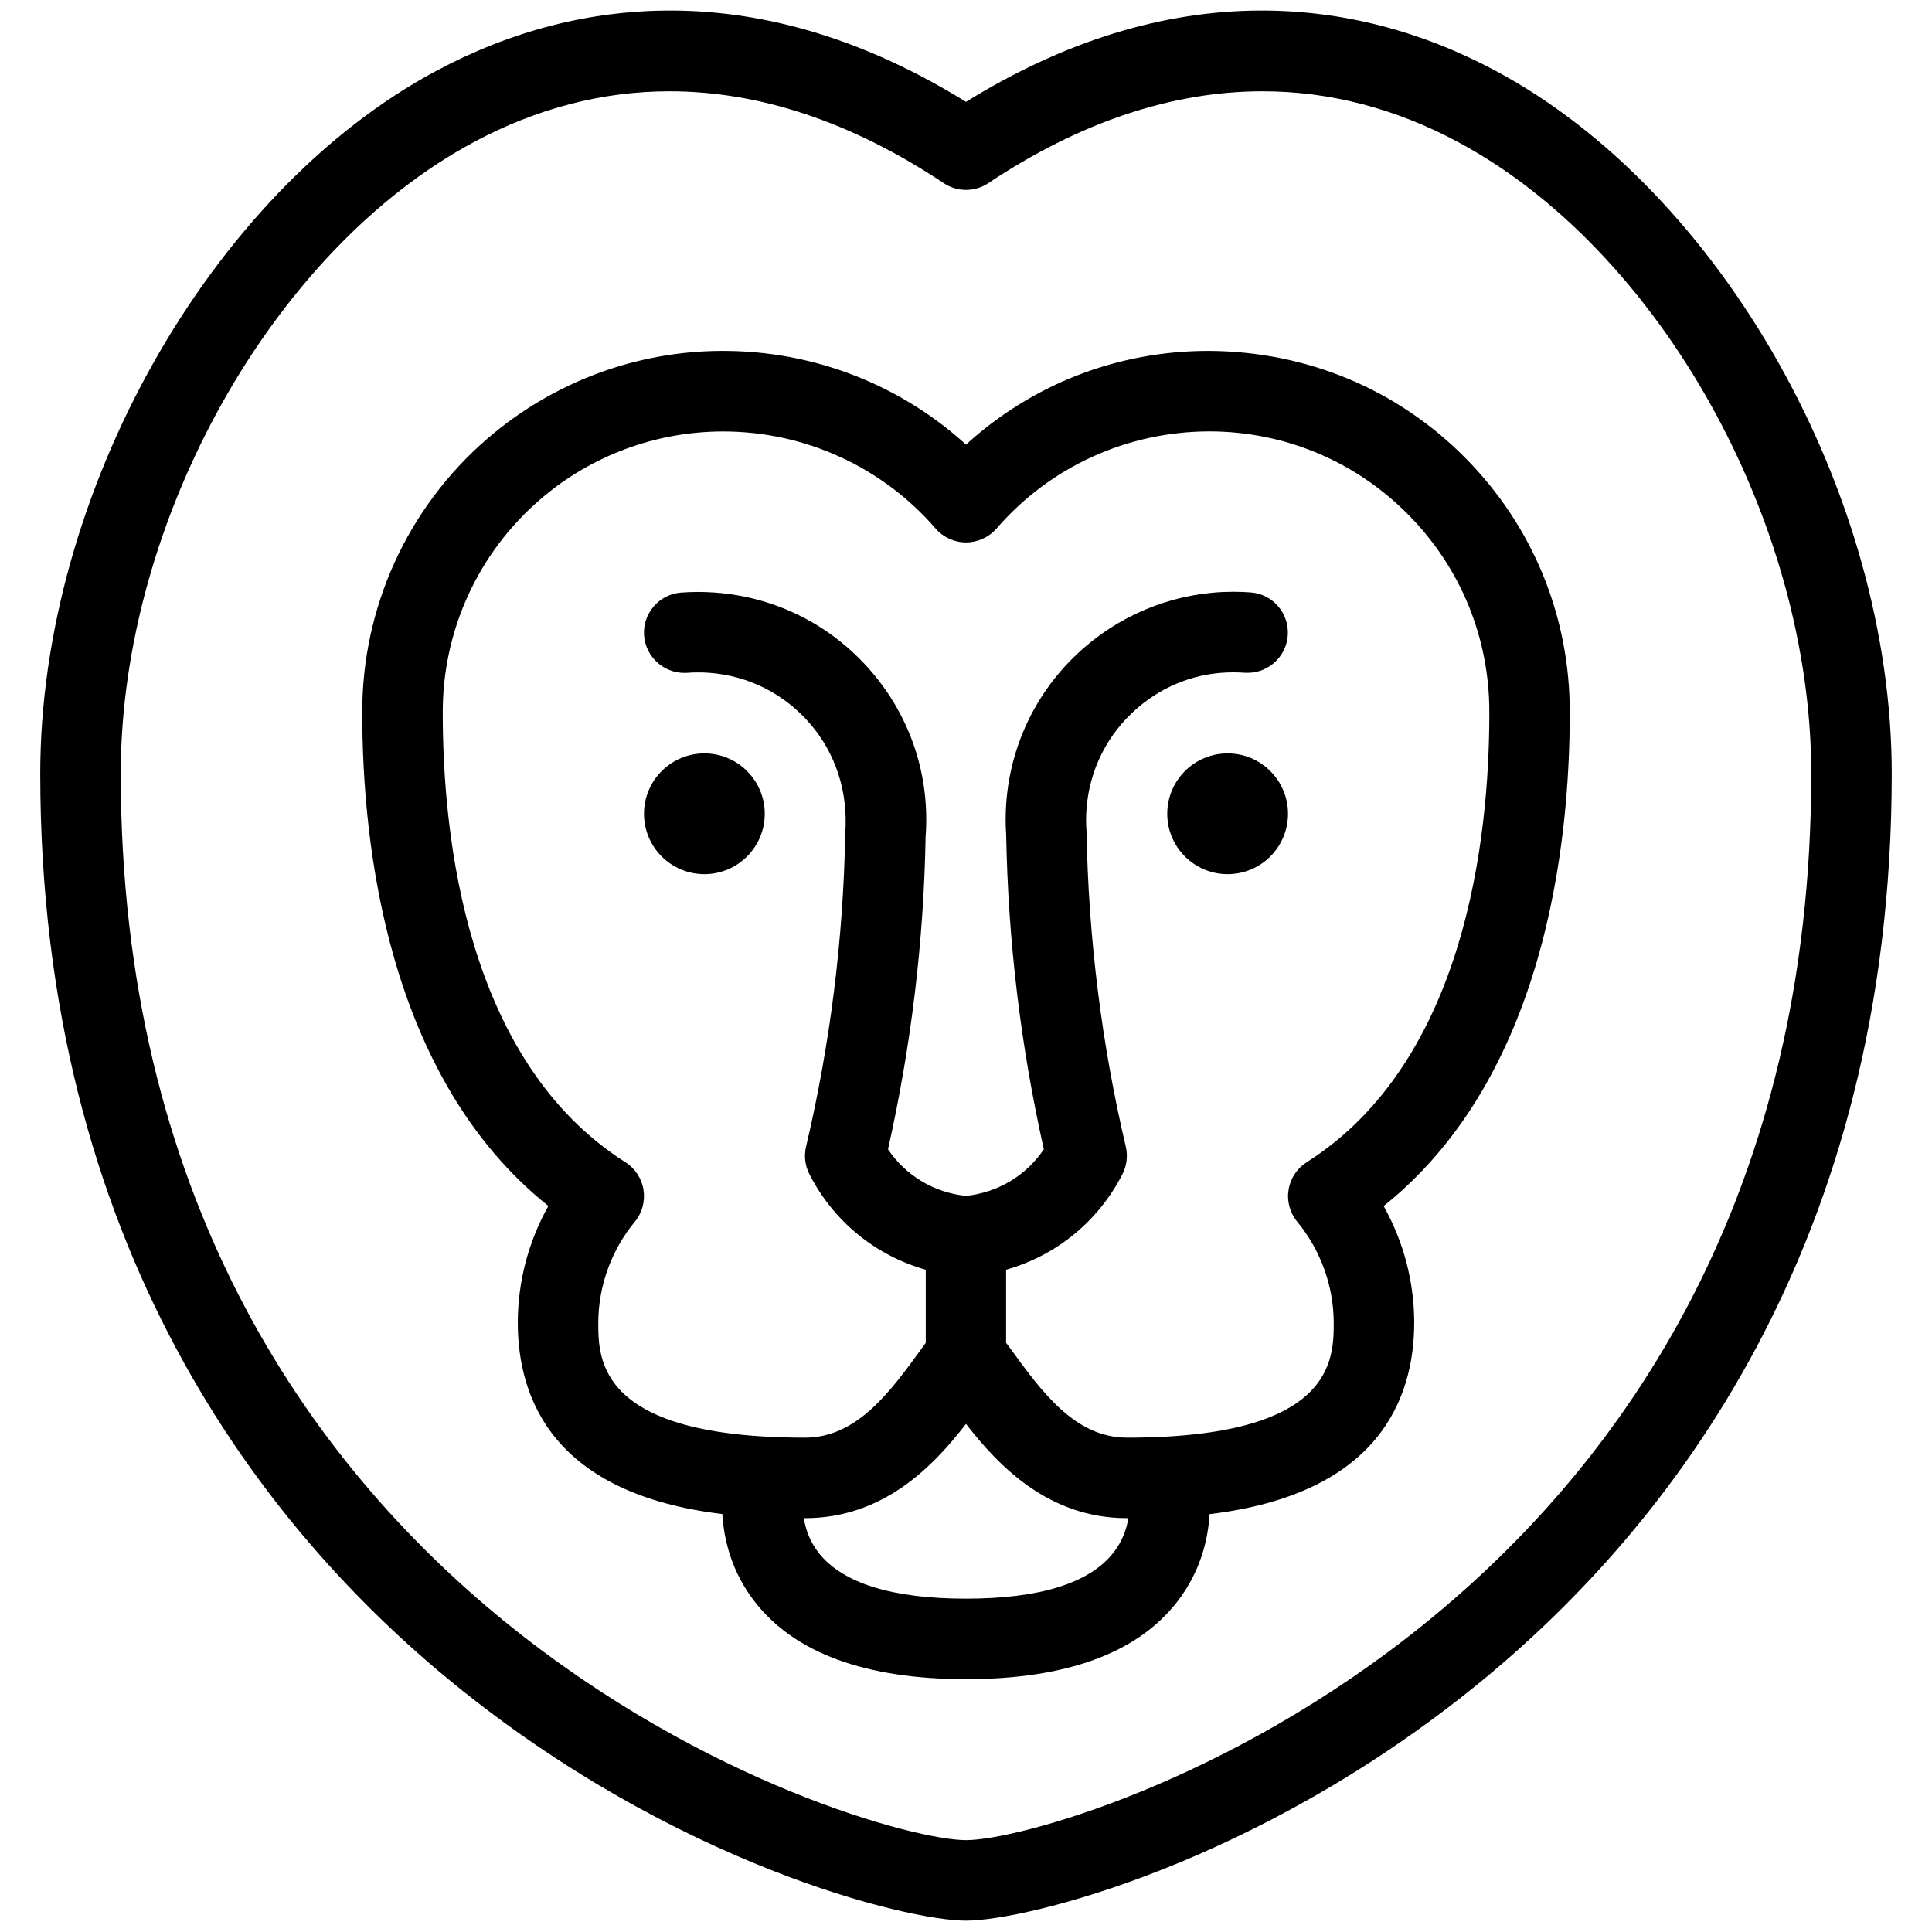 <?xml version="1.0" encoding="utf-8"?>
<!-- Generator: Adobe Illustrator 22.1.0, SVG Export Plug-In . SVG Version: 6.00 Build 0)  -->
<svg version="1.1" id="Light" xmlns="http://www.w3.org/2000/svg" xmlns:xlink="http://www.w3.org/1999/xlink" x="0px" y="0px"
	 viewBox="0 0 24 24" style="enable-background:new 0 0 24 24;" xml:space="preserve">
<g>
	<title>lion</title>
	<path d="M12,23.859c-0.737,0-3.618-0.701-6.379-2.957C3.285,18.994,0.5,15.485,0.5,9.609c0-3.475,2.114-7.228,4.918-8.728
		c0.93-0.498,1.909-0.75,2.909-0.75c1.222,0,2.457,0.381,3.673,1.134c1.216-0.753,2.451-1.134,3.673-1.134
		c1,0,1.979,0.252,2.909,0.75c2.803,1.5,4.918,5.253,4.918,8.728c0,5.876-2.785,9.385-5.121,11.294
		C15.618,23.159,12.737,23.859,12,23.859z M8.316,1.134c-0.83,0-1.647,0.212-2.426,0.629C3.387,3.102,1.5,6.475,1.5,9.609
		c0,10.452,9.253,13.25,10.5,13.25s10.5-2.798,10.5-13.25c0-3.134-1.887-6.507-4.39-7.846c-0.779-0.417-1.595-0.629-2.426-0.629
		c-1.125,0-2.271,0.384-3.407,1.141C12.195,2.33,12.099,2.359,12,2.359s-0.195-0.029-0.277-0.084
		C10.587,1.518,9.441,1.134,8.316,1.134z"/>
	<path d="M12,20.859c-1.243,0-2.125-0.322-2.621-0.958c-0.29-0.371-0.386-0.77-0.406-1.093c-2.093-0.251-2.541-1.424-2.541-2.382
		c0.002-0.51,0.133-1.004,0.38-1.445C4.806,13.38,4.5,10.477,4.5,8.859C4.495,7.55,5.061,6.307,6.052,5.451
		c0.815-0.704,1.854-1.092,2.925-1.092c0.111,0,0.222,0.004,0.334,0.012c1.005,0.073,1.951,0.48,2.689,1.152
		c0.826-0.753,1.887-1.164,3.012-1.164c1.218,0.005,2.343,0.475,3.187,1.326c0.844,0.85,1.306,1.978,1.301,3.176
		c0,1.616-0.306,4.518-2.312,6.121c0.247,0.441,0.378,0.935,0.38,1.443c0,0.959-0.448,2.133-2.542,2.384
		c-0.02,0.323-0.116,0.722-0.406,1.093C14.125,20.537,13.243,20.859,12,20.859z M9.985,18.859c0.023,0.139,0.076,0.292,0.185,0.431
		c0.298,0.378,0.914,0.569,1.83,0.569c0.919,0,1.536-0.193,1.833-0.573c0.109-0.14,0.162-0.291,0.184-0.427
		c-0.006,0-0.011,0-0.017,0c-0.972,0-1.593-0.646-2-1.171c-0.406,0.526-1.026,1.171-2,1.171C9.995,18.859,9.99,18.859,9.985,18.859z
		 M12.543,16.741c0.399,0.55,0.811,1.118,1.457,1.118c2.568,0,2.568-0.967,2.568-1.432c-0.002-0.454-0.163-0.898-0.453-1.25
		c-0.091-0.11-0.131-0.255-0.108-0.396c0.022-0.142,0.105-0.267,0.226-0.344c1.973-1.253,2.268-4.033,2.268-5.578
		c0.004-0.933-0.355-1.809-1.011-2.47c-0.656-0.661-1.53-1.027-2.46-1.03c-1.026,0-1.988,0.44-2.65,1.206
		C12.283,6.675,12.145,6.738,12,6.738c-0.145,0-0.283-0.063-0.378-0.173C10.96,5.8,9.998,5.36,8.983,5.36
		c-0.836,0-1.645,0.301-2.276,0.847C5.936,6.873,5.496,7.839,5.5,8.857c0,1.547,0.295,4.328,2.268,5.58
		c0.121,0.077,0.204,0.203,0.226,0.344c0.022,0.142-0.017,0.286-0.109,0.397c-0.29,0.351-0.451,0.796-0.453,1.251
		c0,0.463,0,1.43,2.568,1.43c0.647,0,1.06-0.57,1.459-1.121l0.041-0.056v-0.909c-0.625-0.177-1.145-0.6-1.445-1.186
		c-0.054-0.105-0.069-0.227-0.042-0.342c0.3-1.275,0.464-2.585,0.487-3.895c0.037-0.512-0.118-0.99-0.438-1.361
		C9.743,8.619,9.298,8.394,8.81,8.358C8.765,8.354,8.719,8.353,8.673,8.353S8.582,8.354,8.537,8.358
		c-0.006,0-0.03,0.001-0.036,0.001c-0.261,0-0.48-0.203-0.5-0.463c-0.01-0.133,0.033-0.262,0.12-0.363S8.33,7.37,8.463,7.361
		c0.069-0.005,0.14-0.008,0.21-0.008s0.141,0.003,0.211,0.008c0.755,0.056,1.442,0.403,1.936,0.976
		c0.494,0.573,0.735,1.305,0.678,2.059c-0.022,1.289-0.179,2.599-0.467,3.881c0.222,0.328,0.57,0.537,0.968,0.579
		c0.399-0.043,0.746-0.251,0.968-0.579c-0.288-1.282-0.445-2.597-0.468-3.91c-0.009-0.113-0.009-0.254,0.001-0.393
		c0.056-0.755,0.403-1.442,0.976-1.936c0.514-0.443,1.169-0.687,1.844-0.687c0.072,0,0.144,0.003,0.216,0.008
		c0.275,0.02,0.482,0.261,0.461,0.536c-0.019,0.26-0.238,0.463-0.498,0.463c-0.006,0-0.032-0.001-0.038-0.001
		c-0.046-0.003-0.093-0.005-0.139-0.005c-0.444,0-0.856,0.154-1.193,0.444c-0.371,0.32-0.596,0.765-0.632,1.253
		c-0.007,0.09-0.007,0.182,0,0.273c0.024,1.333,0.188,2.648,0.488,3.922c0.027,0.116,0.012,0.238-0.042,0.343
		c-0.301,0.586-0.82,1.009-1.445,1.186v0.908L12.543,16.741z"/>
	<circle cx="8.75" cy="10.109" r="0.75"/>
	<circle cx="15.25" cy="10.109" r="0.75"/>
</g>
</svg>
